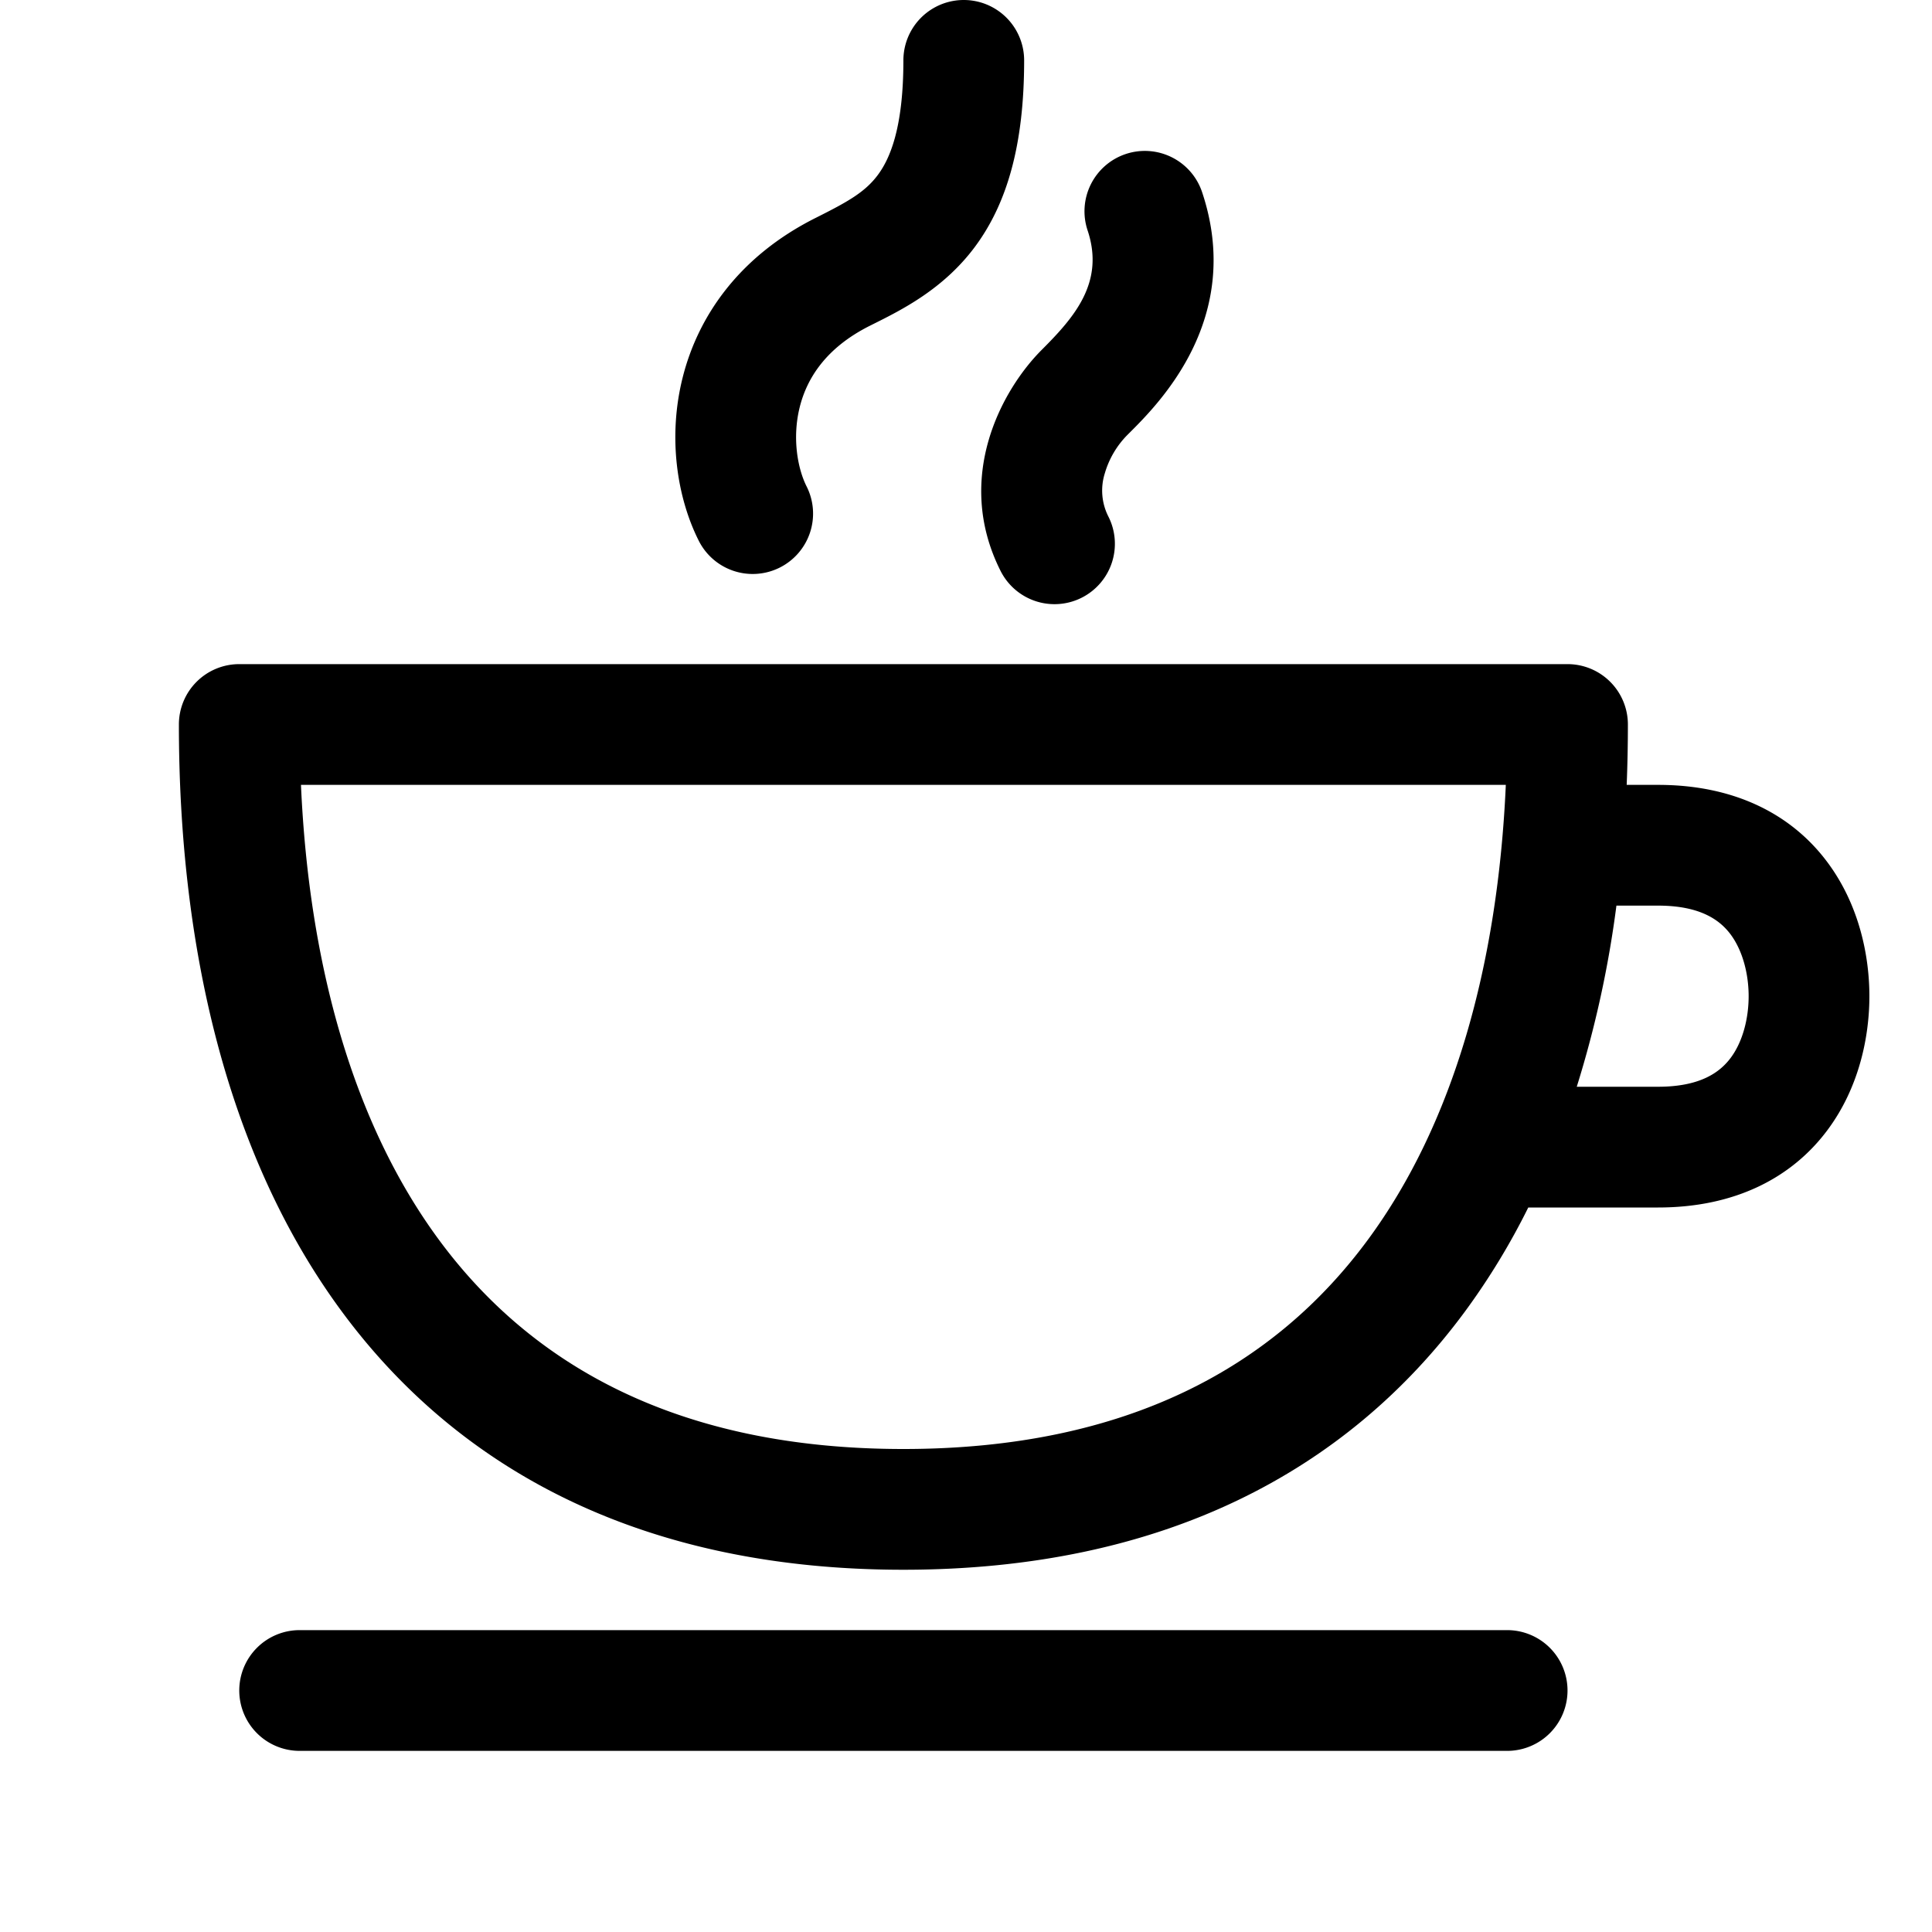 <svg xmlns="http://www.w3.org/2000/svg" width="32" height="32" viewBox="0 0 32 32"><path d="M16.963 1a1 1 0 1 0-2 0c0 1.123-.225 1.633-.425 1.9-.213.285-.5.444-1.022.706-1.266.633-1.953 1.624-2.21 2.651-.247.987-.091 1.982.263 2.69a1 1 0 1 0 1.789-.894c-.146-.292-.24-.797-.112-1.31.118-.473.431-.982 1.165-1.349l.048-.024c.477-.238 1.161-.579 1.68-1.27.55-.733.824-1.723.824-3.1M18.646 2.551a1 1 0 0 1 1.265.633c.697 2.09-.713 3.497-1.21 3.992l-.031.031a1.5 1.5 0 0 0-.37.63.95.95 0 0 0 .057.716 1 1 0 1 1-1.789.894c-.771-1.543.03-2.997.688-3.654.534-.535 1.046-1.113.758-1.977a1 1 0 0 1 .632-1.265M2.963 12a1 1 0 0 1 1-1h22a1 1 0 0 1 1 1q0 .502-.02 1h.52c1.285 0 2.22.5 2.8 1.275.544.726.7 1.585.7 2.225s-.156 1.5-.7 2.225c-.58.774-1.515 1.275-2.8 1.275h-2.15a11.6 11.6 0 0 1-1.045 1.718C22.31 24.375 19.247 26 14.963 26s-7.347-1.625-9.305-4.282C3.735 19.11 2.963 15.621 2.963 12m23.153 6h1.347c.714 0 1.03-.25 1.2-.475.206-.274.3-.665.3-1.025s-.095-.75-.3-1.025c-.17-.226-.486-.475-1.2-.475h-.69a17.6 17.6 0 0 1-.657 3M4.985 13c.132 2.972.863 5.605 2.283 7.532C8.81 22.625 11.247 24 14.963 24s6.153-1.375 7.695-3.468c1.42-1.927 2.151-4.56 2.283-7.532zM3.963 28a1 1 0 0 1 1-1h20a1 1 0 1 1 0 2h-20a1 1 0 0 1-1-1"/></svg>